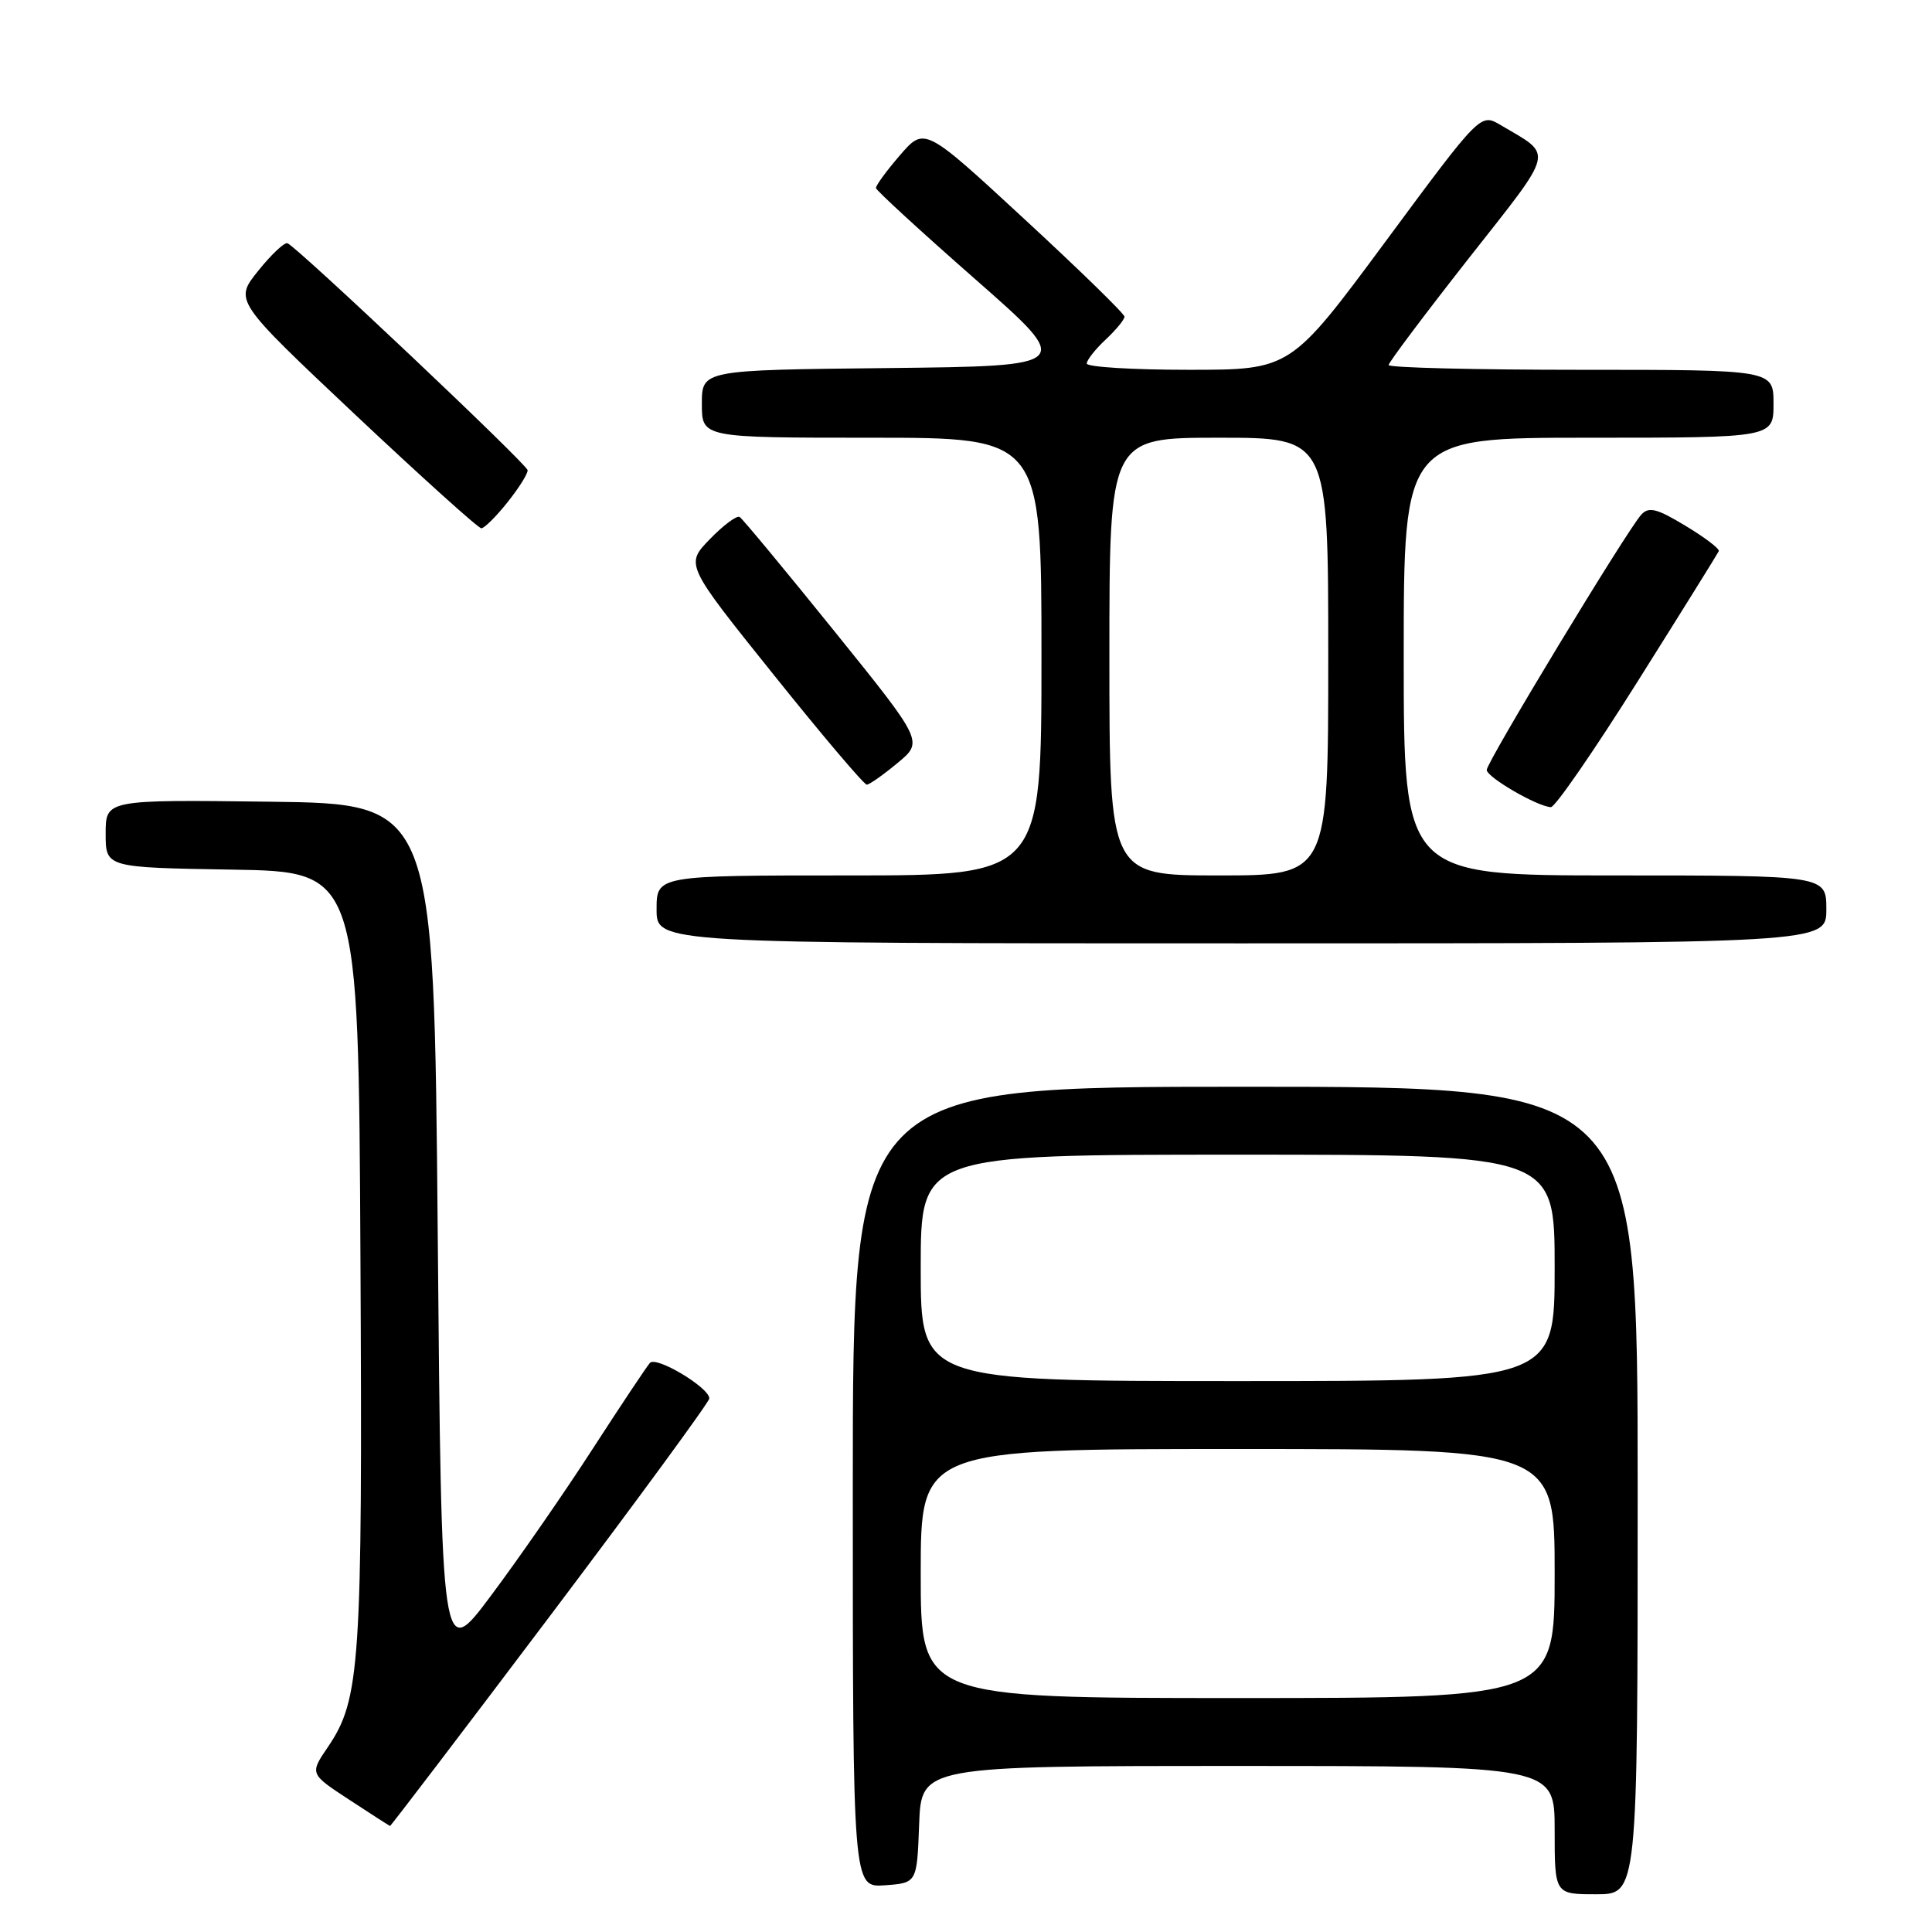 <?xml version="1.0" encoding="UTF-8" standalone="no"?>
<!DOCTYPE svg PUBLIC "-//W3C//DTD SVG 1.1//EN" "http://www.w3.org/Graphics/SVG/1.1/DTD/svg11.dtd" >
<svg xmlns="http://www.w3.org/2000/svg" xmlns:xlink="http://www.w3.org/1999/xlink" version="1.1" viewBox="0 0 256 256">
 <g >
 <path fill="currentColor"
d=" M 217.00 197.50 C 217.00 144.00 217.00 144.00 165.00 144.00 C 113.00 144.00 113.00 144.00 113.00 197.06 C 113.00 250.11 113.00 250.11 117.25 249.81 C 121.50 249.50 121.50 249.50 121.79 241.75 C 122.08 234.00 122.08 234.00 164.04 234.00 C 206.00 234.00 206.00 234.00 206.00 242.50 C 206.00 251.00 206.00 251.00 211.50 251.00 C 217.00 251.00 217.00 251.00 217.00 197.50 Z  M 72.93 214.05 C 84.52 198.68 94.00 185.74 93.99 185.30 C 93.98 183.86 86.95 179.65 86.12 180.59 C 85.68 181.09 82.26 186.22 78.52 192.00 C 74.79 197.78 68.75 206.49 65.11 211.36 C 58.50 220.23 58.50 220.23 58.00 163.36 C 57.50 106.50 57.50 106.50 35.75 106.23 C 14.00 105.96 14.00 105.96 14.00 110.46 C 14.00 114.95 14.00 114.95 30.75 115.23 C 47.50 115.50 47.50 115.50 47.76 166.50 C 48.04 220.61 47.74 225.15 43.46 231.47 C 41.03 235.04 41.03 235.04 46.27 238.47 C 49.15 240.36 51.58 241.92 51.68 241.95 C 51.77 241.98 61.34 229.42 72.93 214.05 Z  M 242.00 120.50 C 242.00 116.00 242.00 116.00 214.00 116.00 C 186.00 116.00 186.00 116.00 186.00 87.00 C 186.00 58.00 186.00 58.00 210.50 58.00 C 235.00 58.00 235.00 58.00 235.00 53.50 C 235.00 49.00 235.00 49.00 209.50 49.00 C 195.47 49.00 184.00 48.72 184.00 48.37 C 184.00 48.03 188.76 41.69 194.57 34.29 C 206.19 19.51 205.89 20.75 198.84 16.57 C 196.17 14.99 196.17 14.99 183.59 32.00 C 171.01 49.00 171.01 49.00 157.50 49.00 C 150.08 49.00 144.00 48.63 144.00 48.17 C 144.00 47.72 145.12 46.29 146.50 45.00 C 147.88 43.71 149.00 42.34 149.00 41.96 C 149.00 41.58 143.04 35.77 135.75 29.04 C 122.51 16.80 122.51 16.80 119.25 20.57 C 117.46 22.64 116.03 24.60 116.07 24.92 C 116.11 25.24 122.03 30.68 129.23 37.00 C 142.32 48.50 142.32 48.50 117.66 48.77 C 93.00 49.03 93.00 49.03 93.00 53.52 C 93.00 58.00 93.00 58.00 115.50 58.00 C 138.00 58.00 138.00 58.00 138.00 87.00 C 138.00 116.00 138.00 116.00 112.50 116.00 C 87.00 116.00 87.00 116.00 87.00 120.50 C 87.00 125.00 87.00 125.00 164.50 125.00 C 242.00 125.00 242.00 125.00 242.00 120.50 Z  M 217.00 90.29 C 222.78 81.10 227.61 73.34 227.75 73.03 C 227.89 72.73 225.91 71.22 223.35 69.68 C 219.55 67.38 218.48 67.11 217.49 68.18 C 215.62 70.20 197.00 100.96 197.00 102.02 C 197.00 102.98 203.71 106.88 205.50 106.95 C 206.05 106.98 211.22 99.48 217.00 90.29 Z  M 118.93 101.10 C 122.36 98.26 122.36 98.26 110.53 83.60 C 104.02 75.53 98.39 68.74 98.01 68.50 C 97.63 68.27 95.85 69.59 94.06 71.44 C 90.80 74.80 90.80 74.80 102.51 89.40 C 108.94 97.43 114.50 103.99 114.86 103.97 C 115.21 103.96 117.04 102.67 118.93 101.10 Z  M 67.25 66.55 C 68.76 64.66 69.96 62.75 69.91 62.30 C 69.81 61.48 39.38 32.72 38.09 32.23 C 37.69 32.08 35.94 33.73 34.20 35.90 C 31.04 39.84 31.04 39.84 47.04 54.92 C 55.85 63.21 63.38 70.00 63.78 70.00 C 64.17 70.00 65.74 68.45 67.25 66.55 Z  M 122.00 208.50 C 122.00 192.00 122.00 192.00 164.00 192.00 C 206.00 192.00 206.00 192.00 206.00 208.50 C 206.00 225.00 206.00 225.00 164.00 225.00 C 122.00 225.00 122.00 225.00 122.00 208.50 Z  M 122.00 168.00 C 122.00 153.00 122.00 153.00 164.00 153.00 C 206.00 153.00 206.00 153.00 206.00 168.00 C 206.00 183.00 206.00 183.00 164.00 183.00 C 122.00 183.00 122.00 183.00 122.00 168.00 Z  M 147.00 87.00 C 147.00 58.00 147.00 58.00 161.50 58.00 C 176.00 58.00 176.00 58.00 176.00 87.00 C 176.00 116.00 176.00 116.00 161.50 116.00 C 147.00 116.00 147.00 116.00 147.00 87.00 Z "/>
</g>
</svg>